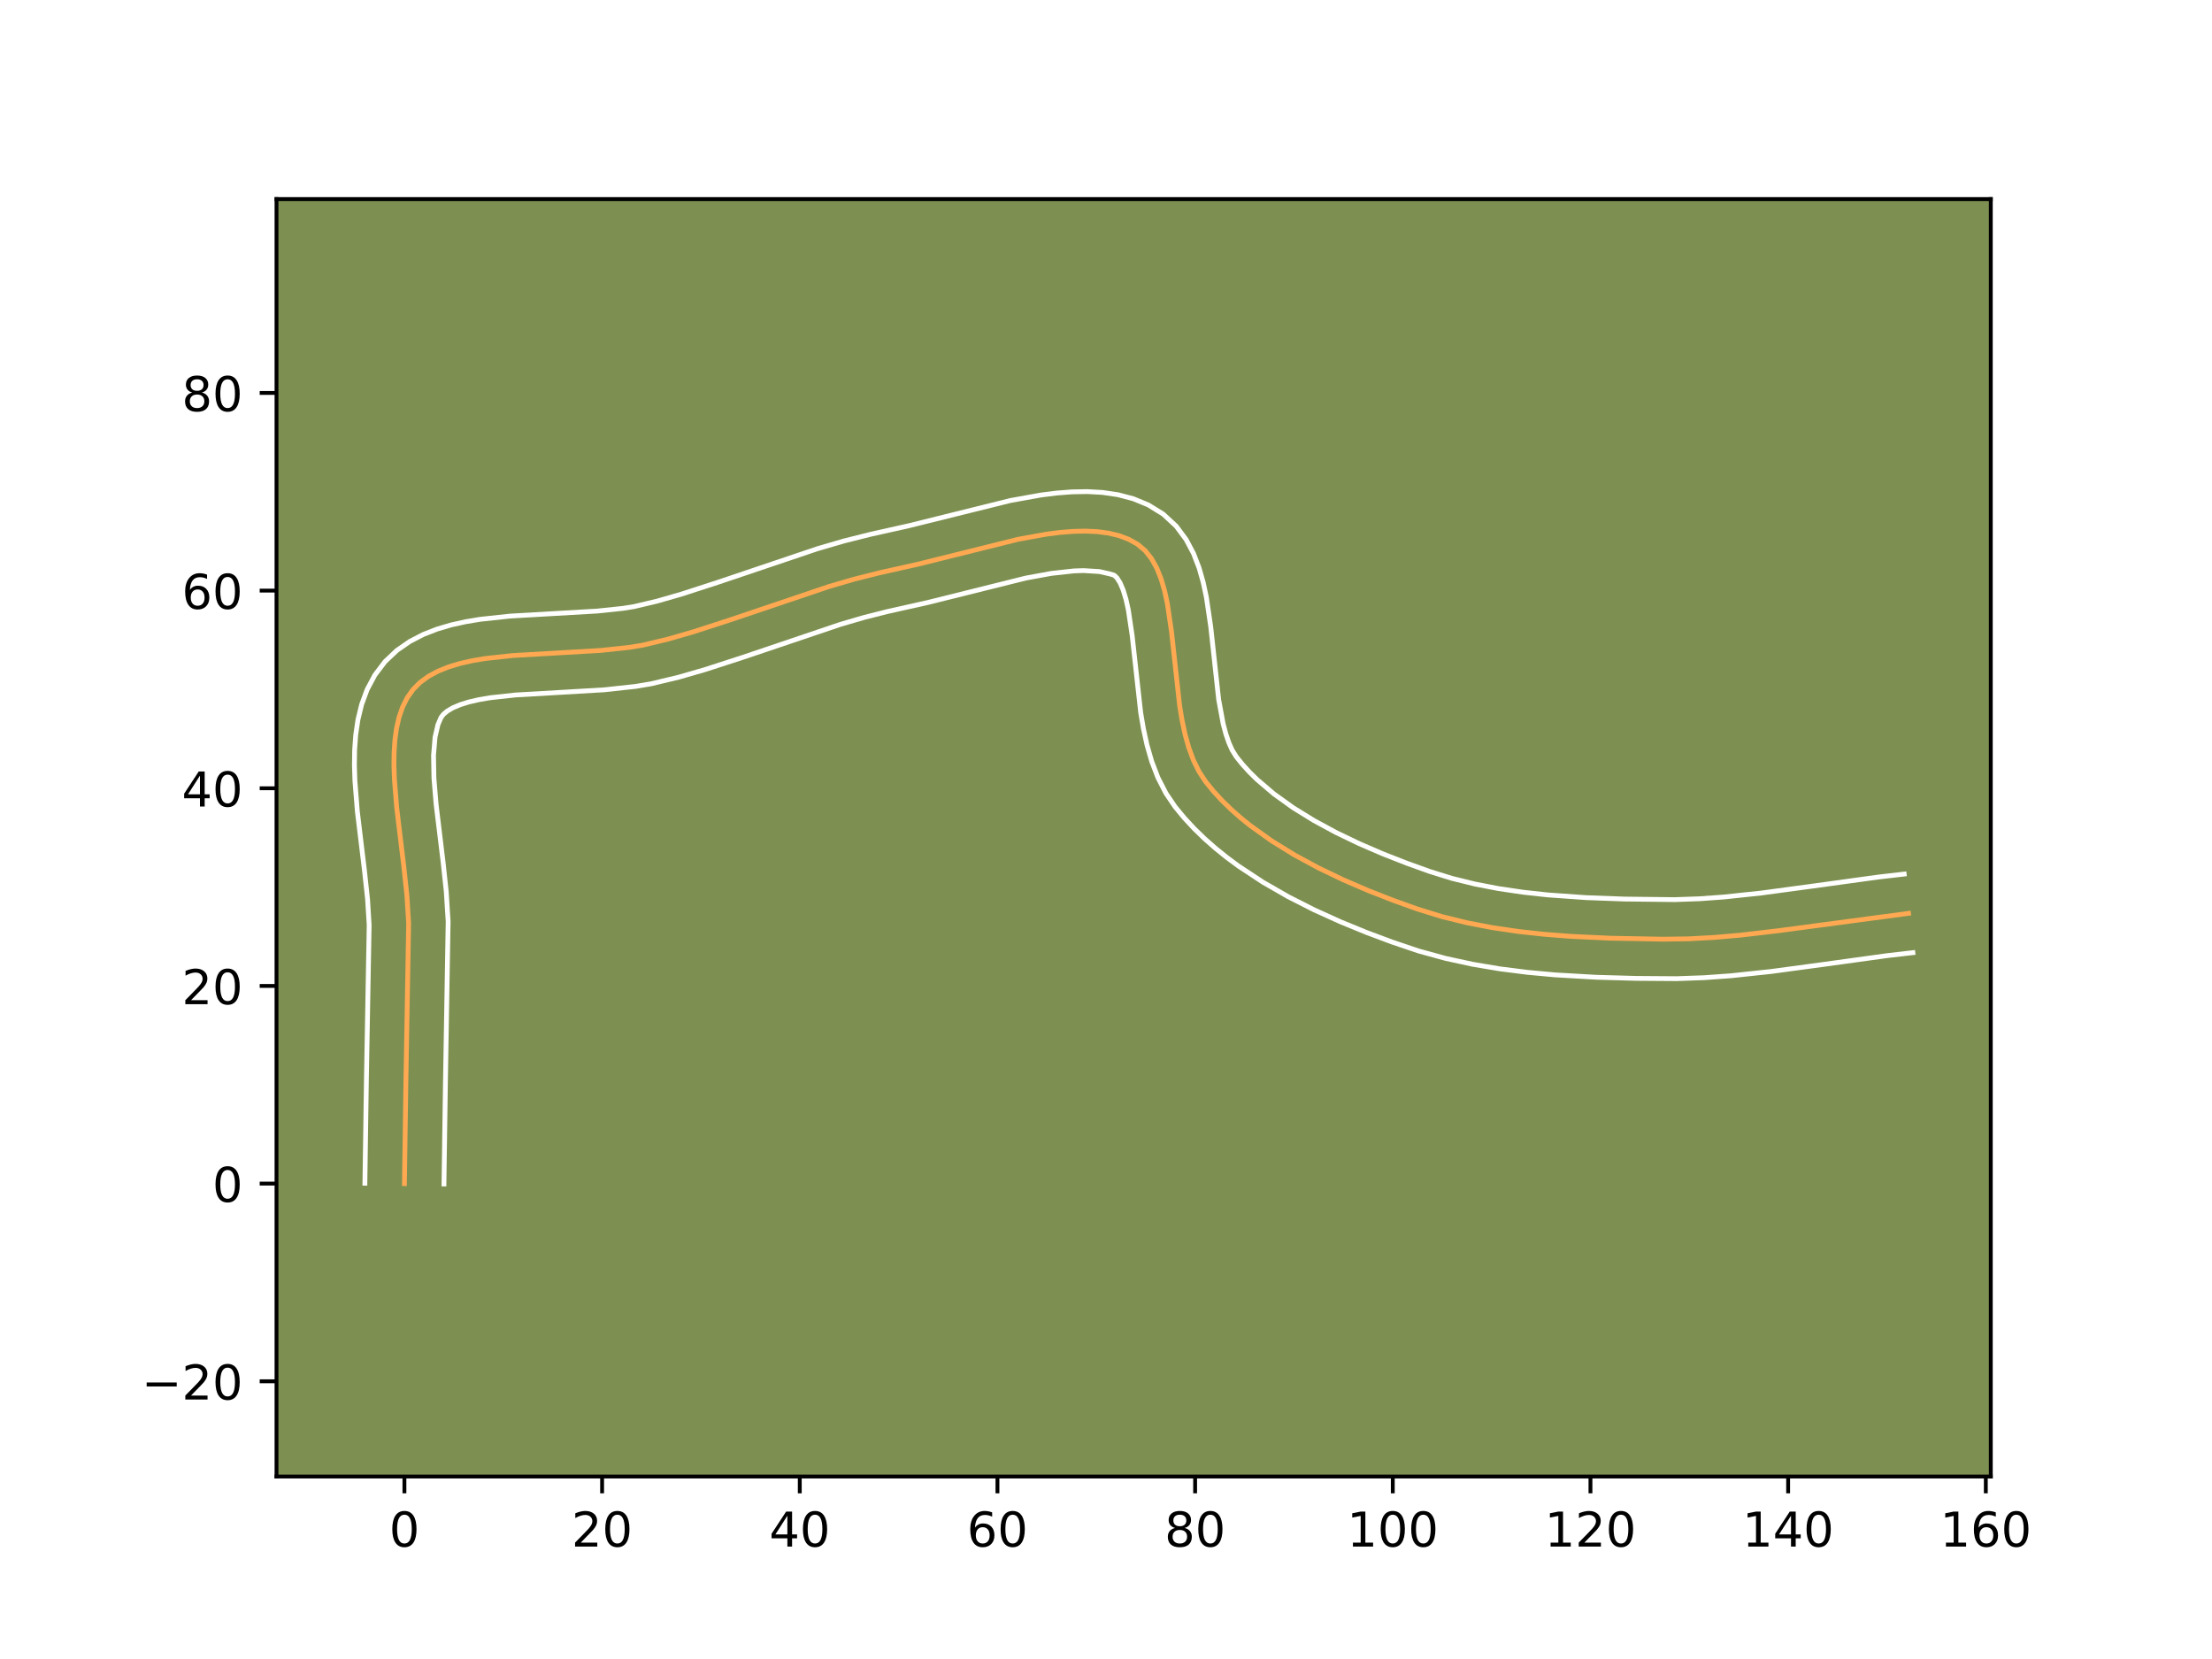<?xml version="1.0" encoding="utf-8" standalone="no"?>
<!DOCTYPE svg PUBLIC "-//W3C//DTD SVG 1.1//EN"
  "http://www.w3.org/Graphics/SVG/1.1/DTD/svg11.dtd">
<!-- Created with matplotlib (https://matplotlib.org/) -->
<svg height="345.6pt" version="1.1" viewBox="0 0 460.8 345.6" width="460.8pt" xmlns="http://www.w3.org/2000/svg" xmlns:xlink="http://www.w3.org/1999/xlink">
 <defs>
  <style type="text/css">*{stroke-linecap:butt;stroke-linejoin:round;}</style>
 </defs>
 <g id="figure_1">
  <g id="patch_1">
   <path d="M 0 345.6 
L 460.8 345.6 
L 460.8 0 
L 0 0 
z
" style="fill:#ffffff;"/>
  </g>
  <g id="axes_1">
   <g id="patch_2">
    <path d="M 57.6 307.584 
L 414.72 307.584 
L 414.72 41.472 
L 57.6 41.472 
z
" style="fill:#7d9051;"/>
   </g>
   <g id="matplotlib.axis_1">
    <g id="xtick_1">
     <g id="line2d_1">
      <defs>
       <path d="M 0 0 
L 0 3.5 
" id="mcb80832745" style="stroke:#000000;stroke-width:0.8;"/>
      </defs>
      <g>
       <use style="stroke:#000000;stroke-width:0.8;" x="84.249" xlink:href="#mcb80832745" y="307.584"/>
      </g>
     </g>
     <g id="text_1">
      <!-- 0 -->
      <g transform="translate(81.068 322.182)scale(0.1 -0.1)">
       <defs>
        <path d="M 31.781 66.406 
Q 24.172 66.406 20.328 58.906 
Q 16.5 51.422 16.5 36.375 
Q 16.5 21.391 20.328 13.891 
Q 24.172 6.391 31.781 6.391 
Q 39.453 6.391 43.281 13.891 
Q 47.125 21.391 47.125 36.375 
Q 47.125 51.422 43.281 58.906 
Q 39.453 66.406 31.781 66.406 
z
M 31.781 74.219 
Q 44.047 74.219 50.516 64.516 
Q 56.984 54.828 56.984 36.375 
Q 56.984 17.969 50.516 8.266 
Q 44.047 -1.422 31.781 -1.422 
Q 19.531 -1.422 13.062 8.266 
Q 6.594 17.969 6.594 36.375 
Q 6.594 54.828 13.062 64.516 
Q 19.531 74.219 31.781 74.219 
z
" id="DejaVuSans-48"/>
       </defs>
       <use xlink:href="#DejaVuSans-48"/>
      </g>
     </g>
    </g>
    <g id="xtick_2">
     <g id="line2d_2">
      <g>
       <use style="stroke:#000000;stroke-width:0.8;" x="125.428" xlink:href="#mcb80832745" y="307.584"/>
      </g>
     </g>
     <g id="text_2">
      <!-- 20 -->
      <g transform="translate(119.066 322.182)scale(0.1 -0.1)">
       <defs>
        <path d="M 19.188 8.297 
L 53.609 8.297 
L 53.609 0 
L 7.328 0 
L 7.328 8.297 
Q 12.938 14.109 22.625 23.891 
Q 32.328 33.688 34.812 36.531 
Q 39.547 41.844 41.422 45.531 
Q 43.312 49.219 43.312 52.781 
Q 43.312 58.594 39.234 62.25 
Q 35.156 65.922 28.609 65.922 
Q 23.969 65.922 18.812 64.312 
Q 13.672 62.703 7.812 59.422 
L 7.812 69.391 
Q 13.766 71.781 18.938 73 
Q 24.125 74.219 28.422 74.219 
Q 39.75 74.219 46.484 68.547 
Q 53.219 62.891 53.219 53.422 
Q 53.219 48.922 51.531 44.891 
Q 49.859 40.875 45.406 35.406 
Q 44.188 33.984 37.641 27.219 
Q 31.109 20.453 19.188 8.297 
z
" id="DejaVuSans-50"/>
       </defs>
       <use xlink:href="#DejaVuSans-50"/>
       <use x="63.623" xlink:href="#DejaVuSans-48"/>
      </g>
     </g>
    </g>
    <g id="xtick_3">
     <g id="line2d_3">
      <g>
       <use style="stroke:#000000;stroke-width:0.8;" x="166.607" xlink:href="#mcb80832745" y="307.584"/>
      </g>
     </g>
     <g id="text_3">
      <!-- 40 -->
      <g transform="translate(160.244 322.182)scale(0.1 -0.1)">
       <defs>
        <path d="M 37.797 64.312 
L 12.891 25.391 
L 37.797 25.391 
z
M 35.203 72.906 
L 47.609 72.906 
L 47.609 25.391 
L 58.016 25.391 
L 58.016 17.188 
L 47.609 17.188 
L 47.609 0 
L 37.797 0 
L 37.797 17.188 
L 4.891 17.188 
L 4.891 26.703 
z
" id="DejaVuSans-52"/>
       </defs>
       <use xlink:href="#DejaVuSans-52"/>
       <use x="63.623" xlink:href="#DejaVuSans-48"/>
      </g>
     </g>
    </g>
    <g id="xtick_4">
     <g id="line2d_4">
      <g>
       <use style="stroke:#000000;stroke-width:0.8;" x="207.786" xlink:href="#mcb80832745" y="307.584"/>
      </g>
     </g>
     <g id="text_4">
      <!-- 60 -->
      <g transform="translate(201.423 322.182)scale(0.1 -0.1)">
       <defs>
        <path d="M 33.016 40.375 
Q 26.375 40.375 22.484 35.828 
Q 18.609 31.297 18.609 23.391 
Q 18.609 15.531 22.484 10.953 
Q 26.375 6.391 33.016 6.391 
Q 39.656 6.391 43.531 10.953 
Q 47.406 15.531 47.406 23.391 
Q 47.406 31.297 43.531 35.828 
Q 39.656 40.375 33.016 40.375 
z
M 52.594 71.297 
L 52.594 62.312 
Q 48.875 64.062 45.094 64.984 
Q 41.312 65.922 37.594 65.922 
Q 27.828 65.922 22.672 59.328 
Q 17.531 52.734 16.797 39.406 
Q 19.672 43.656 24.016 45.922 
Q 28.375 48.188 33.594 48.188 
Q 44.578 48.188 50.953 41.516 
Q 57.328 34.859 57.328 23.391 
Q 57.328 12.156 50.688 5.359 
Q 44.047 -1.422 33.016 -1.422 
Q 20.359 -1.422 13.672 8.266 
Q 6.984 17.969 6.984 36.375 
Q 6.984 53.656 15.188 63.938 
Q 23.391 74.219 37.203 74.219 
Q 40.922 74.219 44.703 73.484 
Q 48.484 72.75 52.594 71.297 
z
" id="DejaVuSans-54"/>
       </defs>
       <use xlink:href="#DejaVuSans-54"/>
       <use x="63.623" xlink:href="#DejaVuSans-48"/>
      </g>
     </g>
    </g>
    <g id="xtick_5">
     <g id="line2d_5">
      <g>
       <use style="stroke:#000000;stroke-width:0.8;" x="248.965" xlink:href="#mcb80832745" y="307.584"/>
      </g>
     </g>
     <g id="text_5">
      <!-- 80 -->
      <g transform="translate(242.602 322.182)scale(0.1 -0.1)">
       <defs>
        <path d="M 31.781 34.625 
Q 24.75 34.625 20.719 30.859 
Q 16.703 27.094 16.703 20.516 
Q 16.703 13.922 20.719 10.156 
Q 24.75 6.391 31.781 6.391 
Q 38.812 6.391 42.859 10.172 
Q 46.922 13.969 46.922 20.516 
Q 46.922 27.094 42.891 30.859 
Q 38.875 34.625 31.781 34.625 
z
M 21.922 38.812 
Q 15.578 40.375 12.031 44.719 
Q 8.5 49.078 8.5 55.328 
Q 8.5 64.062 14.719 69.141 
Q 20.953 74.219 31.781 74.219 
Q 42.672 74.219 48.875 69.141 
Q 55.078 64.062 55.078 55.328 
Q 55.078 49.078 51.531 44.719 
Q 48 40.375 41.703 38.812 
Q 48.828 37.156 52.797 32.312 
Q 56.781 27.484 56.781 20.516 
Q 56.781 9.906 50.312 4.234 
Q 43.844 -1.422 31.781 -1.422 
Q 19.734 -1.422 13.25 4.234 
Q 6.781 9.906 6.781 20.516 
Q 6.781 27.484 10.781 32.312 
Q 14.797 37.156 21.922 38.812 
z
M 18.312 54.391 
Q 18.312 48.734 21.844 45.562 
Q 25.391 42.391 31.781 42.391 
Q 38.141 42.391 41.719 45.562 
Q 45.312 48.734 45.312 54.391 
Q 45.312 60.062 41.719 63.234 
Q 38.141 66.406 31.781 66.406 
Q 25.391 66.406 21.844 63.234 
Q 18.312 60.062 18.312 54.391 
z
" id="DejaVuSans-56"/>
       </defs>
       <use xlink:href="#DejaVuSans-56"/>
       <use x="63.623" xlink:href="#DejaVuSans-48"/>
      </g>
     </g>
    </g>
    <g id="xtick_6">
     <g id="line2d_6">
      <g>
       <use style="stroke:#000000;stroke-width:0.8;" x="290.143" xlink:href="#mcb80832745" y="307.584"/>
      </g>
     </g>
     <g id="text_6">
      <!-- 100 -->
      <g transform="translate(280.6 322.182)scale(0.1 -0.1)">
       <defs>
        <path d="M 12.406 8.297 
L 28.516 8.297 
L 28.516 63.922 
L 10.984 60.406 
L 10.984 69.391 
L 28.422 72.906 
L 38.281 72.906 
L 38.281 8.297 
L 54.391 8.297 
L 54.391 0 
L 12.406 0 
z
" id="DejaVuSans-49"/>
       </defs>
       <use xlink:href="#DejaVuSans-49"/>
       <use x="63.623" xlink:href="#DejaVuSans-48"/>
       <use x="127.246" xlink:href="#DejaVuSans-48"/>
      </g>
     </g>
    </g>
    <g id="xtick_7">
     <g id="line2d_7">
      <g>
       <use style="stroke:#000000;stroke-width:0.8;" x="331.322" xlink:href="#mcb80832745" y="307.584"/>
      </g>
     </g>
     <g id="text_7">
      <!-- 120 -->
      <g transform="translate(321.778 322.182)scale(0.1 -0.1)">
       <use xlink:href="#DejaVuSans-49"/>
       <use x="63.623" xlink:href="#DejaVuSans-50"/>
       <use x="127.246" xlink:href="#DejaVuSans-48"/>
      </g>
     </g>
    </g>
    <g id="xtick_8">
     <g id="line2d_8">
      <g>
       <use style="stroke:#000000;stroke-width:0.8;" x="372.501" xlink:href="#mcb80832745" y="307.584"/>
      </g>
     </g>
     <g id="text_8">
      <!-- 140 -->
      <g transform="translate(362.957 322.182)scale(0.1 -0.1)">
       <use xlink:href="#DejaVuSans-49"/>
       <use x="63.623" xlink:href="#DejaVuSans-52"/>
       <use x="127.246" xlink:href="#DejaVuSans-48"/>
      </g>
     </g>
    </g>
    <g id="xtick_9">
     <g id="line2d_9">
      <g>
       <use style="stroke:#000000;stroke-width:0.8;" x="413.68" xlink:href="#mcb80832745" y="307.584"/>
      </g>
     </g>
     <g id="text_9">
      <!-- 160 -->
      <g transform="translate(404.136 322.182)scale(0.1 -0.1)">
       <use xlink:href="#DejaVuSans-49"/>
       <use x="63.623" xlink:href="#DejaVuSans-54"/>
       <use x="127.246" xlink:href="#DejaVuSans-48"/>
      </g>
     </g>
    </g>
   </g>
   <g id="matplotlib.axis_2">
    <g id="ytick_1">
     <g id="line2d_10">
      <defs>
       <path d="M 0 0 
L -3.5 0 
" id="m8be47293fc" style="stroke:#000000;stroke-width:0.8;"/>
      </defs>
      <g>
       <use style="stroke:#000000;stroke-width:0.8;" x="57.6" xlink:href="#m8be47293fc" y="287.747"/>
      </g>
     </g>
     <g id="text_10">
      <!-- −20 -->
      <g transform="translate(29.495 291.546)scale(0.1 -0.1)">
       <defs>
        <path d="M 10.594 35.5 
L 73.188 35.5 
L 73.188 27.203 
L 10.594 27.203 
z
" id="DejaVuSans-8722"/>
       </defs>
       <use xlink:href="#DejaVuSans-8722"/>
       <use x="83.789" xlink:href="#DejaVuSans-50"/>
       <use x="147.412" xlink:href="#DejaVuSans-48"/>
      </g>
     </g>
    </g>
    <g id="ytick_2">
     <g id="line2d_11">
      <g>
       <use style="stroke:#000000;stroke-width:0.8;" x="57.6" xlink:href="#m8be47293fc" y="246.568"/>
      </g>
     </g>
     <g id="text_11">
      <!-- 0 -->
      <g transform="translate(44.237 250.368)scale(0.1 -0.1)">
       <use xlink:href="#DejaVuSans-48"/>
      </g>
     </g>
    </g>
    <g id="ytick_3">
     <g id="line2d_12">
      <g>
       <use style="stroke:#000000;stroke-width:0.8;" x="57.6" xlink:href="#m8be47293fc" y="205.39"/>
      </g>
     </g>
     <g id="text_12">
      <!-- 20 -->
      <g transform="translate(37.875 209.189)scale(0.1 -0.1)">
       <use xlink:href="#DejaVuSans-50"/>
       <use x="63.623" xlink:href="#DejaVuSans-48"/>
      </g>
     </g>
    </g>
    <g id="ytick_4">
     <g id="line2d_13">
      <g>
       <use style="stroke:#000000;stroke-width:0.8;" x="57.6" xlink:href="#m8be47293fc" y="164.211"/>
      </g>
     </g>
     <g id="text_13">
      <!-- 40 -->
      <g transform="translate(37.875 168.01)scale(0.1 -0.1)">
       <use xlink:href="#DejaVuSans-52"/>
       <use x="63.623" xlink:href="#DejaVuSans-48"/>
      </g>
     </g>
    </g>
    <g id="ytick_5">
     <g id="line2d_14">
      <g>
       <use style="stroke:#000000;stroke-width:0.8;" x="57.6" xlink:href="#m8be47293fc" y="123.032"/>
      </g>
     </g>
     <g id="text_14">
      <!-- 60 -->
      <g transform="translate(37.875 126.831)scale(0.1 -0.1)">
       <use xlink:href="#DejaVuSans-54"/>
       <use x="63.623" xlink:href="#DejaVuSans-48"/>
      </g>
     </g>
    </g>
    <g id="ytick_6">
     <g id="line2d_15">
      <g>
       <use style="stroke:#000000;stroke-width:0.8;" x="57.6" xlink:href="#m8be47293fc" y="81.853"/>
      </g>
     </g>
     <g id="text_15">
      <!-- 80 -->
      <g transform="translate(37.875 85.652)scale(0.1 -0.1)">
       <use xlink:href="#DejaVuSans-56"/>
       <use x="63.623" xlink:href="#DejaVuSans-48"/>
      </g>
     </g>
    </g>
   </g>
   <g id="line2d_16">
    <path clip-path="url(#p19e8f2745a)" d="M 84.249 246.568 
L 84.564 224.898 
L 85.13 192.339 
L 84.768 186.539 
L 84.118 180.497 
L 82.643 168.265 
L 82.166 162.368 
L 82.068 159.538 
L 82.094 156.811 
L 82.264 154.206 
L 82.601 151.74 
L 83.126 149.432 
L 83.86 147.3 
L 84.826 145.362 
L 86.046 143.637 
L 87.535 142.143 
L 89.28 140.874 
L 91.259 139.81 
L 93.45 138.929 
L 95.83 138.211 
L 98.378 137.636 
L 101.07 137.183 
L 106.801 136.561 
L 115.927 136.033 
L 125.153 135.497 
L 131.064 134.863 
L 133.88 134.401 
L 139.193 133.134 
L 144.398 131.63 
L 152.147 129.119 
L 172.737 122.169 
L 177.929 120.656 
L 183.163 119.337 
L 191.287 117.52 
L 212.103 112.344 
L 217.945 111.284 
L 220.764 110.922 
L 223.492 110.7 
L 226.111 110.636 
L 228.606 110.75 
L 230.958 111.062 
L 233.15 111.592 
L 235.167 112.36 
L 236.99 113.385 
L 238.571 114.724 
L 239.894 116.396 
L 240.987 118.368 
L 241.881 120.605 
L 242.603 123.073 
L 243.184 125.739 
L 244.039 131.527 
L 245.747 147.066 
L 246.25 150.085 
L 246.874 152.995 
L 247.65 155.762 
L 248.606 158.352 
L 249.772 160.731 
L 251.178 162.865 
L 252.784 164.829 
L 254.526 166.724 
L 256.395 168.549 
L 258.381 170.307 
L 260.472 171.999 
L 264.935 175.187 
L 269.702 178.125 
L 274.694 180.82 
L 279.83 183.284 
L 285.03 185.524 
L 290.213 187.552 
L 295.299 189.376 
L 300.383 190.947 
L 305.596 192.228 
L 310.914 193.25 
L 316.314 194.043 
L 321.77 194.637 
L 327.26 195.062 
L 335.505 195.447 
L 346.389 195.649 
L 351.773 195.574 
L 357.159 195.281 
L 362.547 194.811 
L 370.631 193.865 
L 397.581 190.268 
L 397.581 190.268 
" style="fill:none;stroke:#fea952;stroke-linecap:square;"/>
   </g>
   <g id="line2d_17">
    <path clip-path="url(#p19e8f2745a)" d="M 76.014 246.489 
L 76.33 224.741 
L 76.903 192.724 
L 76.574 187.359 
L 75.944 181.508 
L 74.442 169.031 
L 73.935 162.651 
L 73.833 159.461 
L 73.875 156.274 
L 74.104 153.091 
L 74.57 149.914 
L 75.339 146.748 
L 76.49 143.625 
L 78.101 140.608 
L 80.213 137.823 
L 82.691 135.482 
L 85.378 133.622 
L 88.186 132.169 
L 91.072 131.044 
L 94.017 130.177 
L 97.012 129.514 
L 100.051 129.01 
L 106.226 128.345 
L 115.527 127.807 
L 124.398 127.296 
L 129.731 126.736 
L 132.13 126.353 
L 136.971 125.204 
L 141.941 123.77 
L 149.485 121.326 
L 170.37 114.281 
L 175.833 112.691 
L 181.42 111.287 
L 189.282 109.532 
L 210.515 104.262 
L 216.898 103.115 
L 220.094 102.714 
L 223.291 102.466 
L 226.488 102.408 
L 229.69 102.586 
L 232.893 103.057 
L 236.081 103.896 
L 239.204 105.182 
L 242.311 107.099 
L 245.03 109.614 
L 247.096 112.402 
L 248.636 115.314 
L 249.785 118.291 
L 250.65 121.32 
L 251.309 124.393 
L 252.226 130.636 
L 253.871 145.714 
L 254.804 150.772 
L 255.376 152.91 
L 256.001 154.727 
L 256.651 156.202 
L 257.554 157.652 
L 258.845 159.254 
L 260.281 160.832 
L 261.855 162.383 
L 265.385 165.389 
L 269.364 168.244 
L 273.71 170.93 
L 278.337 173.434 
L 283.159 175.75 
L 288.089 177.878 
L 293.043 179.818 
L 297.853 181.546 
L 302.459 182.977 
L 307.247 184.159 
L 312.194 185.115 
L 317.275 185.864 
L 322.463 186.43 
L 330.391 186.993 
L 338.414 187.289 
L 348.875 187.408 
L 353.944 187.233 
L 359.079 186.866 
L 366.902 186.035 
L 377.551 184.597 
L 391.203 182.716 
L 396.674 182.083 
L 396.674 182.083 
" style="fill:none;stroke:#ffffff;stroke-linecap:square;"/>
   </g>
   <g id="line2d_18">
    <path clip-path="url(#p19e8f2745a)" d="M 92.485 246.648 
L 92.798 225.055 
L 93.356 191.955 
L 92.963 185.72 
L 92.291 179.485 
L 90.843 167.5 
L 90.396 162.085 
L 90.312 157.348 
L 90.631 153.566 
L 91.23 150.975 
L 91.879 149.451 
L 92.378 148.804 
L 93.182 148.127 
L 94.332 147.451 
L 95.828 146.814 
L 97.644 146.244 
L 99.744 145.757 
L 102.09 145.355 
L 107.376 144.777 
L 116.326 144.259 
L 125.909 143.698 
L 132.397 142.99 
L 135.63 142.449 
L 141.414 141.065 
L 146.855 139.491 
L 154.81 136.913 
L 175.104 130.057 
L 180.026 128.62 
L 184.905 127.386 
L 193.293 125.508 
L 213.691 120.425 
L 218.993 119.452 
L 223.693 118.933 
L 225.735 118.863 
L 229.022 119.067 
L 231.13 119.539 
L 232.112 119.834 
L 232.692 120.391 
L 233.339 121.422 
L 233.976 122.918 
L 234.556 124.827 
L 235.059 127.085 
L 235.851 132.417 
L 237.623 148.419 
L 238.197 151.813 
L 238.944 155.219 
L 239.924 158.615 
L 241.211 161.978 
L 242.894 165.261 
L 244.802 168.078 
L 246.722 170.405 
L 248.772 172.615 
L 250.936 174.715 
L 253.202 176.711 
L 255.559 178.609 
L 257.997 180.414 
L 263.074 183.765 
L 268.356 186.799 
L 273.769 189.545 
L 279.238 192.024 
L 284.688 194.257 
L 290.044 196.259 
L 295.515 198.105 
L 301.118 199.645 
L 306.785 200.875 
L 312.491 201.834 
L 318.216 202.558 
L 323.936 203.084 
L 332.46 203.577 
L 340.849 203.815 
L 349.287 203.874 
L 354.988 203.671 
L 360.627 203.265 
L 368.97 202.376 
L 379.881 200.903 
L 393.18 199.069 
L 398.487 198.454 
L 398.487 198.454 
" style="fill:none;stroke:#ffffff;stroke-linecap:square;"/>
   </g>
   <g id="patch_3">
    <path d="M 57.6 307.584 
L 57.6 41.472 
" style="fill:none;stroke:#000000;stroke-linecap:square;stroke-linejoin:miter;stroke-width:0.8;"/>
   </g>
   <g id="patch_4">
    <path d="M 414.72 307.584 
L 414.72 41.472 
" style="fill:none;stroke:#000000;stroke-linecap:square;stroke-linejoin:miter;stroke-width:0.8;"/>
   </g>
   <g id="patch_5">
    <path d="M 57.6 307.584 
L 414.72 307.584 
" style="fill:none;stroke:#000000;stroke-linecap:square;stroke-linejoin:miter;stroke-width:0.8;"/>
   </g>
   <g id="patch_6">
    <path d="M 57.6 41.472 
L 414.72 41.472 
" style="fill:none;stroke:#000000;stroke-linecap:square;stroke-linejoin:miter;stroke-width:0.8;"/>
   </g>
  </g>
 </g>
 <defs>
  <clipPath id="p19e8f2745a">
   <rect height="266.112" width="357.12" x="57.6" y="41.472"/>
  </clipPath>
 </defs>
</svg>
